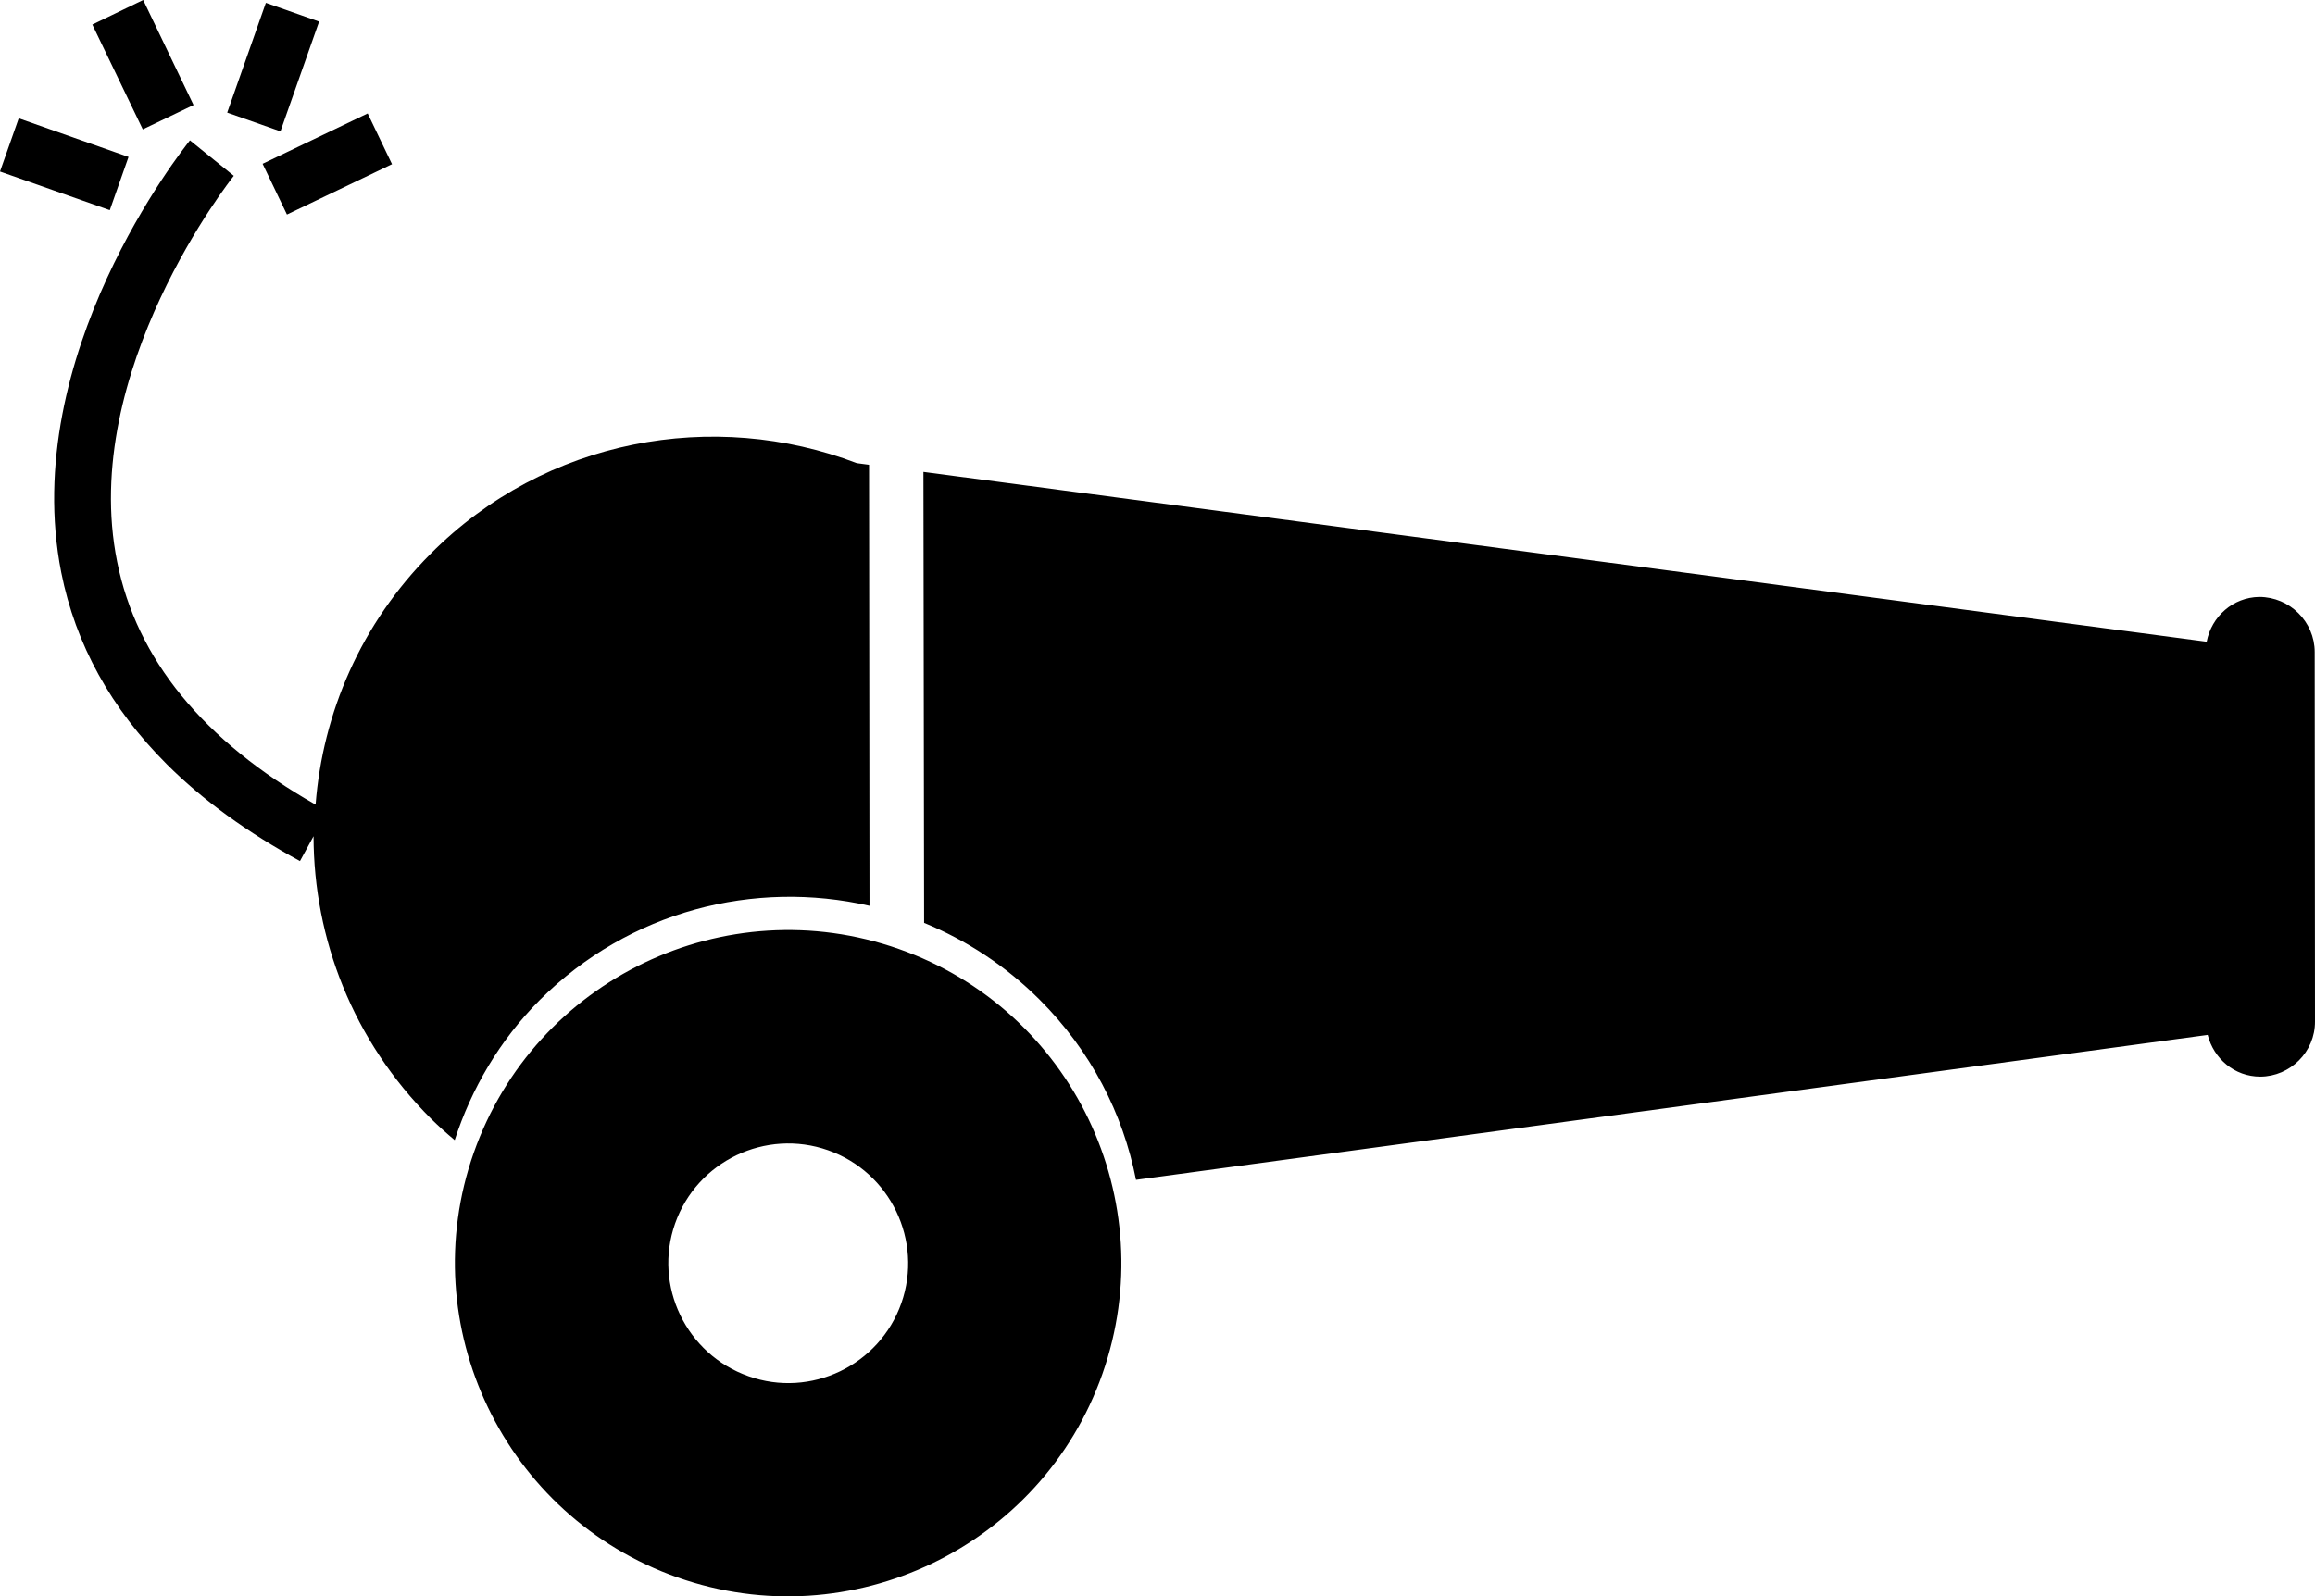 <?xml version="1.0" encoding="UTF-8" standalone="no"?>
<!-- Svg Vector Icons : http://www.onlinewebfonts.com/icon -->

<svg
   xmlns:dc="http://purl.org/dc/elements/1.1/"
   xmlns:cc="http://creativecommons.org/ns#"
   xmlns:rdf="http://www.w3.org/1999/02/22-rdf-syntax-ns#"
   xmlns:svg="http://www.w3.org/2000/svg"
   xmlns="http://www.w3.org/2000/svg"
   xmlns:sodipodi="http://sodipodi.sourceforge.net/DTD/sodipodi-0.dtd"
   xmlns:inkscape="http://www.inkscape.org/namespaces/inkscape"
   version="1.1"
   x="0px"
   y="0px"
   viewBox="0 0 918.801 633.746"
   enable-background="new 0 0 1000 1000"
   xml:space="preserve"
   id="svg40"
   sodipodi:docname="cannon.svg"
   width="918.801"
   height="633.746"
   inkscape:version="0.92.2 5c3e80d, 2017-08-06"><defs
     id="defs44" /><sodipodi:namedview
     pagecolor="#ffffff"
     bordercolor="#666666"
     borderopacity="1"
     objecttolerance="10"
     gridtolerance="10"
     guidetolerance="10"
     inkscape:pageopacity="0"
     inkscape:pageshadow="2"
     inkscape:window-width="1598"
     inkscape:window-height="879"
     id="namedview42"
     showgrid="false"
     fit-margin-top="0"
     fit-margin-left="0"
     fit-margin-right="0"
     fit-margin-bottom="0"
     inkscape:zoom="0.6675088"
     inkscape:cx="130.7836"
     inkscape:cy="282.58498"
     inkscape:window-x="0"
     inkscape:window-y="19"
     inkscape:window-maximized="0"
     inkscape:current-layer="svg40" /><g
     id="g6"
     transform="rotate(19.391,833.515,180.382)"
     style="fill:#000000"><path
       inkscape:connector-curvature="0"
       id="path4"
       d="m 975.5,392.3 c -9.7,3.4 -19.8,-0.6 -25.2,-8.7 L 568.2,579.1 C 554.6,556 534.3,536.7 508.3,524.3 491.1,516.1 473,511.7 455,510.8 L 395.3,342 898.1,236.5 c -1.5,-10.1 4,-20.1 13.8,-23.7 11.4,-4 24,2 28,13.3 l 48.8,138.3 c 4.1,11.4 -2,23.9 -13.2,27.9 z M 432.3,511.6 374,346.5 l -4.8,1 c -60.7,-1.6 -119.8,31.7 -147.6,90.1 -16.9,35.4 -19.4,73.9 -10,109.1 C 161.2,537.6 125.4,515.8 105.3,481.9 65.7,415.5 97.8,323 98.1,322 L 77,314.5 c -1.4,4.2 -35.9,103.1 8.8,178.8 14.8,25 36.6,44.4 64.8,57.9 18.2,8.7 39.1,14.9 62.6,18.7 l 1.8,-11.1 c 13.6,38.4 41.7,71.4 81.2,90.3 3.8,1.8 7.7,3.4 11.7,4.9 -0.5,-21.4 3.6,-43.2 13.4,-63.7 21.7,-45.2 64.5,-73.4 111,-78.7 z M 10,351.2 H 56.2 V 328.8 H 10 Z M 41,268.1 25.2,284 57.9,316.6 73.7,300.8 Z M 109.7,253 H 87.3 v 46.2 h 22.4 V 253 Z m 13.4,76.5 32.7,-32.7 L 140,281 107.3,313.7 Z m 458.1,326.7 c 0,72.8 -59.3,132.2 -132.2,132.2 -72.9,0 -132.3,-59.3 -132.3,-132.2 0,-73.1 59.3,-132.3 132.3,-132.3 73,0 132.2,59.3 132.2,132.3 z m -84.6,0 c 0,-26.3 -21.4,-47.6 -47.6,-47.6 -26.2,0 -47.6,21.3 -47.6,47.6 0,26.2 21.4,47.5 47.6,47.5 26.2,0.1 47.6,-21.3 47.6,-47.5 z"
       style="fill:#000000" /></g></svg>
